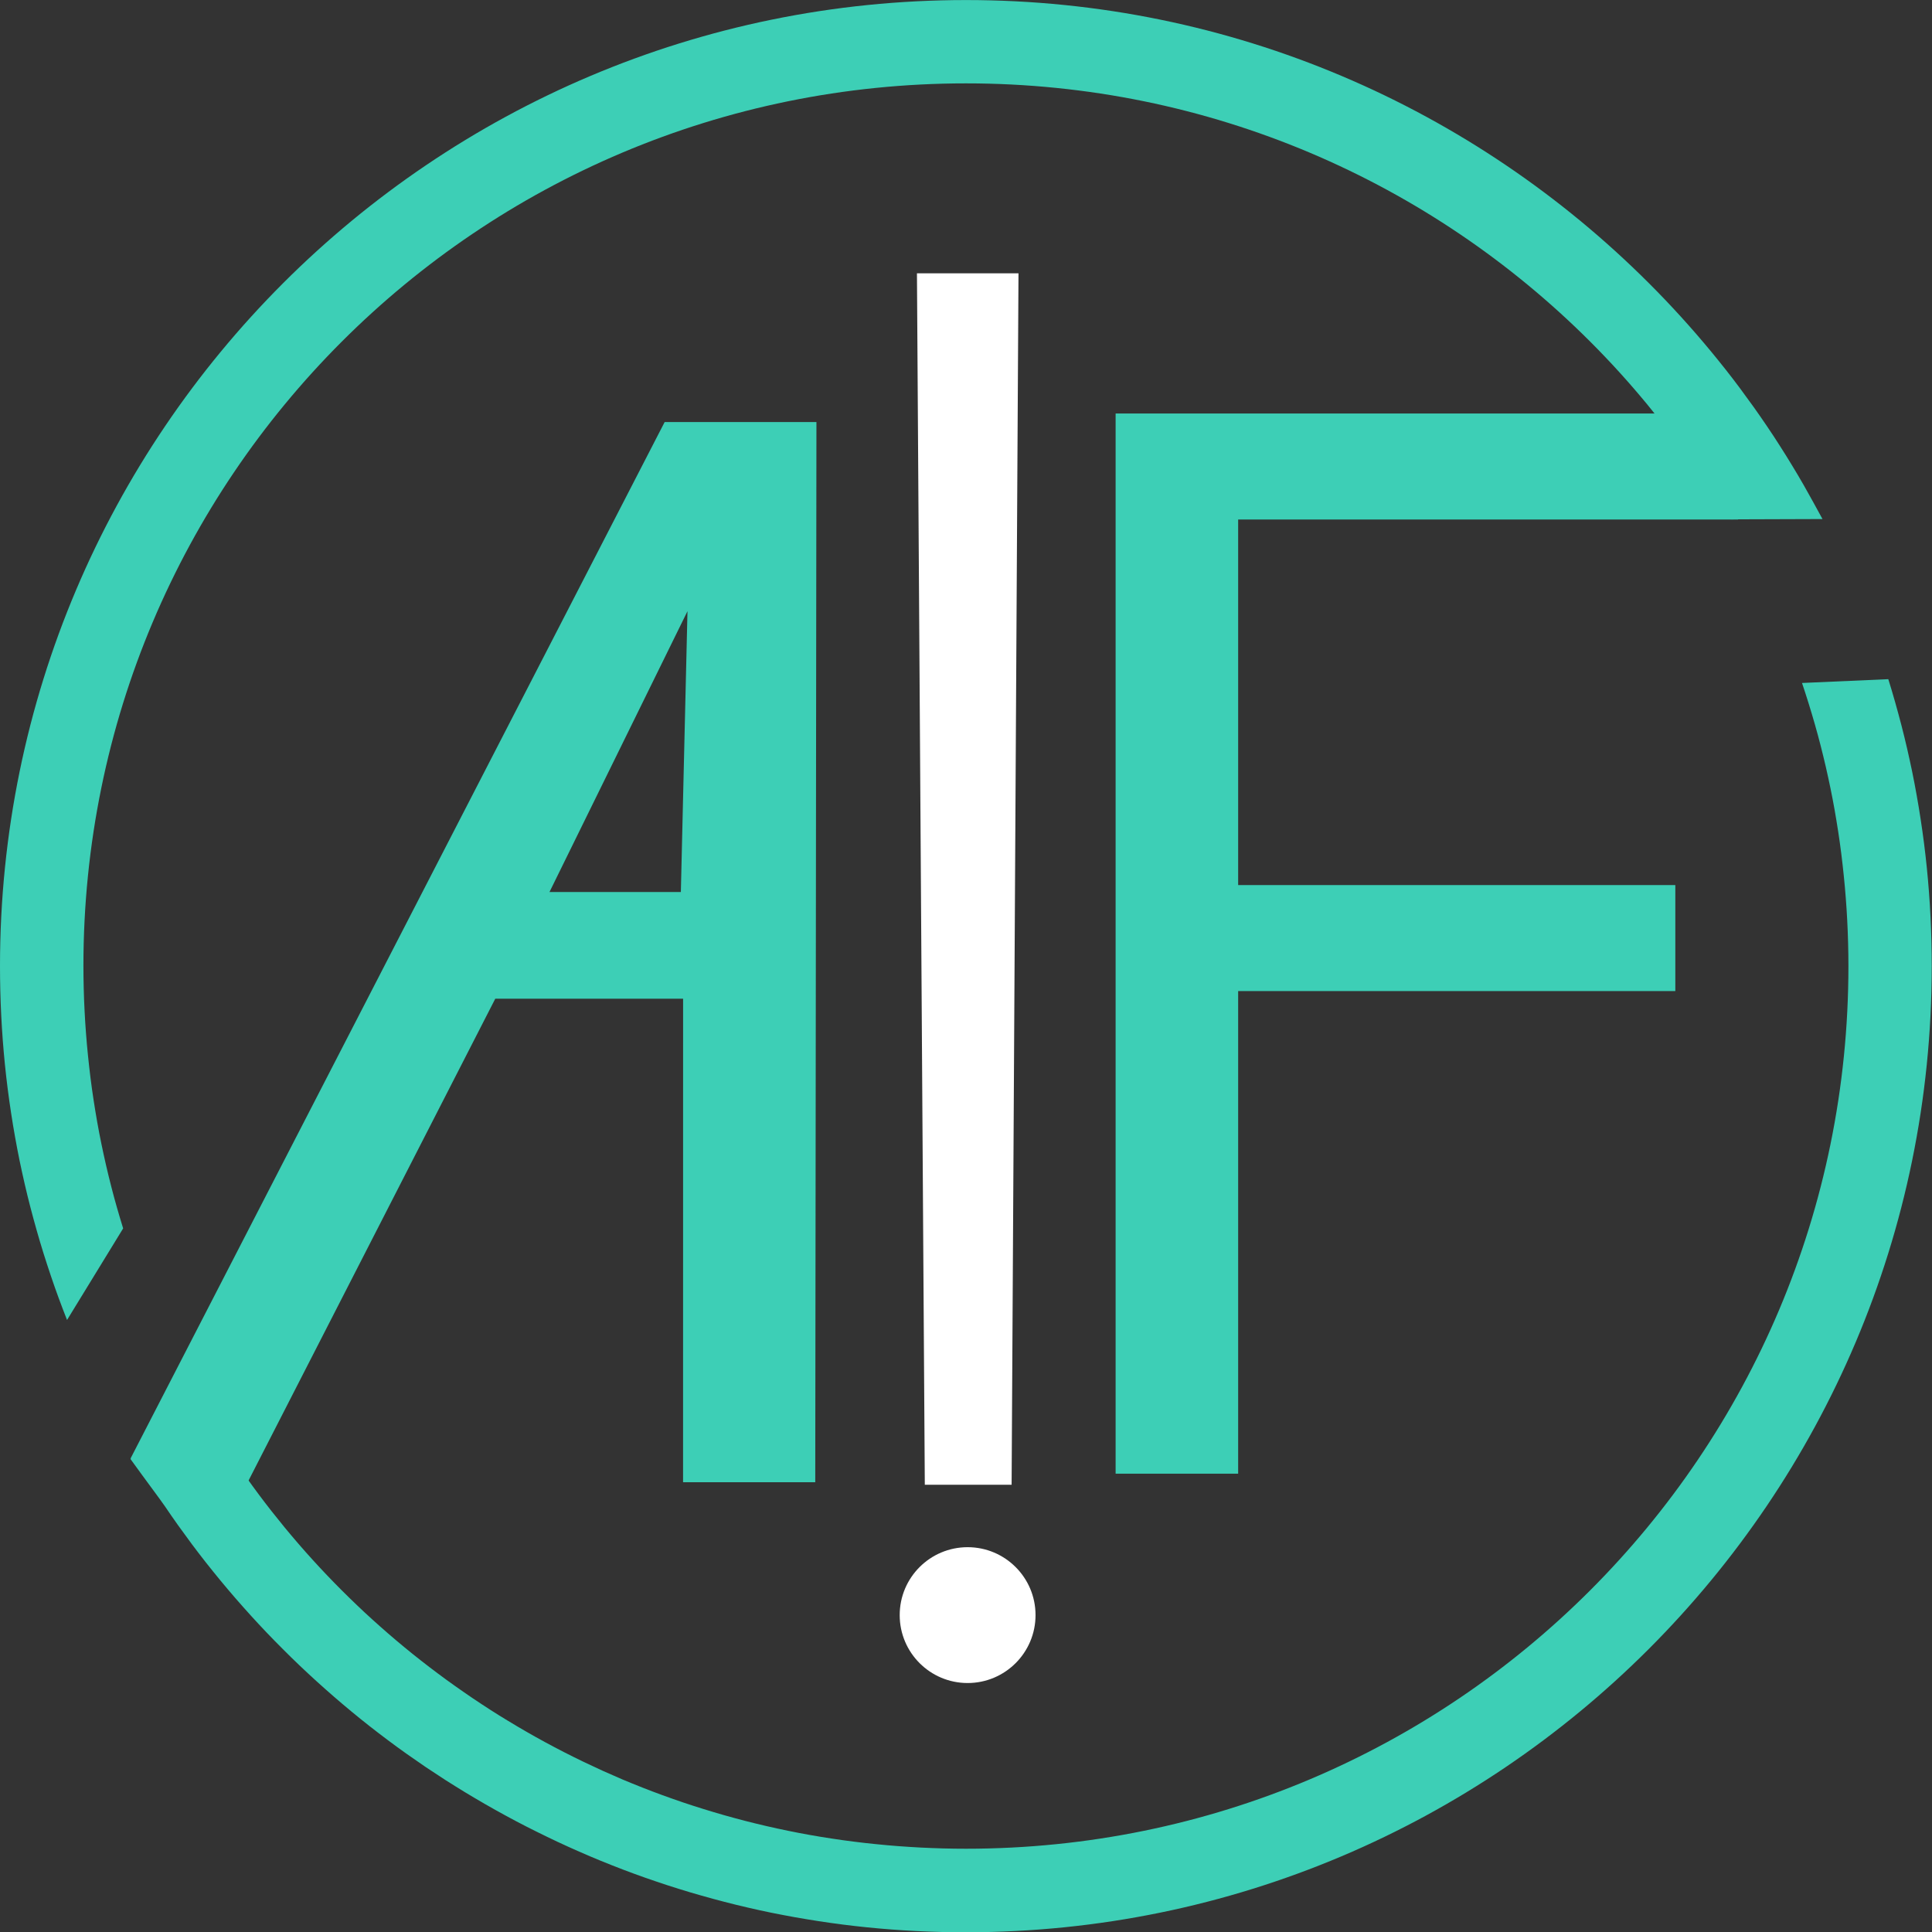 <?xml version="1.0" encoding="UTF-8" standalone="no"?>
<!-- Created with Inkscape (http://www.inkscape.org/) -->

<svg
   width="37.635mm"
   height="37.635mm"
   viewBox="0 0 37.635 37.635"
   version="1.1"
   id="svg1"
   xmlns:xlink="http://www.w3.org/1999/xlink"
   xmlns="http://www.w3.org/2000/svg"
   xmlns:svg="http://www.w3.org/2000/svg">
  <rect x="0" y="0" width="37.635" height="37.635" fill="#333333" stroke="none"/>
  <defs
     id="defs1">
    <linearGradient
       id="swatch2">
      <stop
         style="stop-color:#3dcfb6;stop-opacity:1;"
         offset="0"
         id="stop2" />
    </linearGradient>
    <linearGradient
       xlink:href="#swatch2"
       id="linearGradient2"
       x1="56.517"
       y1="167.137"
       x2="68.059"
       y2="167.137"
       gradientUnits="userSpaceOnUse"
       gradientTransform="matrix(3.12,0,0,3.12,-157.438,-345.007)" />
  </defs>
  <g
     id="layer1"
     transform="translate(-18.076,-157.623)">
    <path
       d="m 20.621,186.03 10.402,-20.185 h 2.957 l -0.023,20.652 h -2.575 l 6.45e-4,-9.419 h -3.659 l -5.44,10.624 z m 8.159,-11.031 h 2.559 l 0.129,-5.47 z"
       id="text21-1"
       style="font-size:25.4px;font-family:'Lucida Sans Typewriter';-inkscape-font-specification:'Lucida Sans Typewriter, Normal';fill:#3dcfb6;fill-opacity:1;stroke-width:0.28"
       aria-label="A" />
    <path
       d="m 39.808,186.33 v -20.652 h 12.127 v 2.065 H 42.195 v 7.121 h 8.516 v 2.065 H 42.195 v 9.401 z"
       id="text22-1"
       style="font-size:25.4px;font-family:'Lucida Sans Typewriter';-inkscape-font-specification:'Lucida Sans Typewriter, Normal';fill:#3dcfb6;fill-opacity:1;stroke:none;stroke-width:0.307;stroke-opacity:1"
       aria-label="F" />
    <path
       id="rect23-8"
       style="fill:#ffffff;fill-opacity:1;stroke-width:0.209"
       d="m 35.938,162.947 h 1.978 l -0.134,23.599 h -1.691 z" />
    <path
       style="color:#000000;fill:url(#linearGradient2);stroke:#3dcfb6;stroke-width:0;stroke-dasharray:none;stroke-dashoffset:0;stroke-opacity:1"
       d="m 21.869,184.778 c 0.069,0.12 0.247,0.462 0.319,0.581 0.072,0.118 0.145,0.235 0.219,0.352 0.074,0.116 0.15,0.232 0.228,0.346 0.077,0.114 0.156,0.228 0.236,0.34 0.08,0.112 0.161,0.224 0.243,0.334 0.082,0.11 0.166,0.22 0.251,0.328 0.085,0.108 0.171,0.215 0.259,0.322 0.088,0.106 0.176,0.211 0.266,0.315 0.09,0.104 0.181,0.207 0.274,0.309 0.092,0.102 0.186,0.202 0.281,0.302 0.095,0.1 0.191,0.198 0.288,0.295 0.097,0.097 0.196,0.193 0.295,0.288 0.099,0.095 0.2,0.189 0.302,0.281 0.102,0.092 0.205,0.184 0.309,0.274 0.104,0.09 0.209,0.179 0.315,0.266 0.106,0.088 0.213,0.174 0.322,0.259 0.108,0.085 0.218,0.169 0.328,0.251 0.11,0.083 0.222,0.164 0.334,0.243 0.112,0.08 0.226,0.158 0.34,0.236 0.114,0.077 0.23,0.153 0.346,0.228 0.116,0.074 0.233,0.148 0.352,0.219 0.118,0.072 0.237,0.142 0.357,0.211 0.12,0.069 0.241,0.137 0.363,0.203 0.122,0.066 0.245,0.131 0.368,0.194 0.124,0.063 0.248,0.125 0.373,0.185 0.125,0.06 0.251,0.119 0.378,0.177 0.127,0.057 0.255,0.113 0.383,0.168 0.129,0.054 0.258,0.107 0.388,0.158 0.13,0.051 0.261,0.101 0.393,0.149 0.132,0.048 0.264,0.095 0.397,0.14 0.133,0.045 0.267,0.088 0.402,0.13 0.135,0.042 0.27,0.082 0.406,0.121 0.136,0.039 0.273,0.075 0.41,0.111 0.137,0.035 0.275,0.069 0.414,0.101 0.139,0.032 0.278,0.062 0.418,0.091 0.14,0.029 0.281,0.056 0.422,0.081 0.141,0.025 0.283,0.049 0.425,0.07 0.142,0.022 0.285,0.042 0.429,0.06 0.144,0.018 0.288,0.035 0.432,0.049 0.145,0.015 0.29,0.028 0.435,0.039 0.146,0.011 0.292,0.02 0.438,0.028 0.147,0.007 0.294,0.013 0.441,0.017 0.148,0.004 0.296,0.006 0.444,0.006 9.505,0 17.191,-7.689 17.191,-17.193 0,-0.149 -0.002,-0.297 -0.006,-0.444 -0.004,-0.148 -0.009,-0.295 -0.017,-0.441 -0.007,-0.147 -0.017,-0.293 -0.028,-0.438 -0.011,-0.146 -0.024,-0.291 -0.039,-0.435 -0.015,-0.145 -0.031,-0.289 -0.049,-0.432 -0.018,-0.144 -0.038,-0.286 -0.06,-0.429 -0.022,-0.142 -0.045,-0.284 -0.07,-0.425 -0.025,-0.141 -0.052,-0.282 -0.081,-0.422 -0.029,-0.14 -0.059,-0.279 -0.091,-0.418 -0.032,-0.139 -0.066,-0.277 -0.101,-0.414 -0.035,-0.137 -0.072,-0.274 -0.111,-0.41 -0.039,-0.136 -0.079,-0.271 -0.121,-0.406 -0.042,-0.135 -0.085,-0.269 -0.13,-0.402 l 1.681,-0.074 c 0.046,0.147 0.09,0.295 0.132,0.444 0.042,0.149 0.083,0.298 0.122,0.449 0.039,0.15 0.076,0.301 0.111,0.453 0.035,0.152 0.068,0.304 0.1,0.457 0.031,0.153 0.061,0.307 0.088,0.461 0.028,0.154 0.053,0.309 0.077,0.465 0.024,0.156 0.046,0.312 0.066,0.469 0.02,0.157 0.038,0.314 0.054,0.472 0.016,0.158 0.03,0.317 0.042,0.476 0.012,0.159 0.022,0.319 0.03,0.479 0.008,0.16 0.014,0.321 0.018,0.482 0.004,0.161 0.006,0.323 0.006,0.485 0,10.383 -8.434,18.818 -18.816,18.818 -0.162,0 -0.324,-0.002 -0.485,-0.006 -0.161,-0.004 -0.322,-0.01 -0.482,-0.018 -0.16,-0.008 -0.32,-0.018 -0.479,-0.03 -0.159,-0.012 -0.318,-0.026 -0.476,-0.042 -0.158,-0.016 -0.315,-0.034 -0.472,-0.054 -0.157,-0.02 -0.313,-0.042 -0.469,-0.066 -0.156,-0.024 -0.311,-0.05 -0.465,-0.077 -0.154,-0.028 -0.308,-0.057 -0.461,-0.088 -0.153,-0.031 -0.305,-0.065 -0.457,-0.1 -0.152,-0.035 -0.303,-0.072 -0.453,-0.111 -0.15,-0.039 -0.3,-0.079 -0.449,-0.122 -0.149,-0.042 -0.297,-0.086 -0.444,-0.132 -0.147,-0.046 -0.294,-0.093 -0.439,-0.143 -0.146,-0.049 -0.291,-0.1 -0.435,-0.153 -0.144,-0.053 -0.287,-0.107 -0.43,-0.164 -0.142,-0.056 -0.284,-0.114 -0.425,-0.174 -0.141,-0.06 -0.28,-0.121 -0.419,-0.184 -0.139,-0.063 -0.277,-0.127 -0.414,-0.194 -0.137,-0.066 -0.273,-0.134 -0.409,-0.203 -0.135,-0.069 -0.27,-0.14 -0.403,-0.213 -0.133,-0.072 -0.266,-0.147 -0.397,-0.222 -0.131,-0.076 -0.262,-0.153 -0.391,-0.231 -0.129,-0.079 -0.258,-0.159 -0.385,-0.24 -0.127,-0.082 -0.253,-0.165 -0.379,-0.249 -0.125,-0.085 -0.249,-0.171 -0.372,-0.258 -0.123,-0.087 -0.245,-0.176 -0.366,-0.267 -0.121,-0.09 -0.24,-0.182 -0.359,-0.275 -0.119,-0.093 -0.236,-0.188 -0.352,-0.284 -0.116,-0.096 -0.231,-0.193 -0.345,-0.292 -0.114,-0.099 -0.226,-0.199 -0.338,-0.3 -0.111,-0.101 -0.222,-0.204 -0.331,-0.308 -0.109,-0.104 -0.217,-0.209 -0.323,-0.316 -0.106,-0.106 -0.212,-0.214 -0.316,-0.323 -0.104,-0.109 -0.207,-0.219 -0.308,-0.331 -0.101,-0.111 -0.201,-0.224 -0.3,-0.338 -0.099,-0.114 -0.196,-0.229 -0.292,-0.345 -0.096,-0.116 -0.19,-0.234 -0.284,-0.352 -0.093,-0.119 -0.185,-0.238 -0.275,-0.359 -0.09,-0.121 -0.179,-0.243 -0.267,-0.366 -0.087,-0.123 -0.174,-0.247 -0.258,-0.372 -0.085,-0.125 -0.363,-0.493 -0.669,-0.918 z m -2.487,-1.442 c -0.056,-0.142 -0.111,-0.286 -0.164,-0.43 -0.053,-0.144 -0.104,-0.289 -0.153,-0.435 -0.049,-0.146 -0.097,-0.292 -0.143,-0.439 -0.046,-0.147 -0.09,-0.295 -0.132,-0.444 -0.042,-0.149 -0.083,-0.298 -0.122,-0.449 -0.039,-0.15 -0.076,-0.301 -0.111,-0.453 -0.035,-0.152 -0.068,-0.304 -0.1,-0.457 -0.031,-0.153 -0.061,-0.307 -0.088,-0.461 -0.028,-0.154 -0.053,-0.309 -0.077,-0.465 -0.024,-0.156 -0.046,-0.312 -0.066,-0.469 -0.02,-0.157 -0.038,-0.314 -0.054,-0.472 -0.016,-0.158 -0.03,-0.317 -0.042,-0.476 -0.012,-0.159 -0.022,-0.319 -0.03,-0.479 -0.008,-0.16 -0.014,-0.321 -0.018,-0.482 -0.004,-0.161 -0.006,-0.323 -0.006,-0.485 0,-10.383 8.436,-18.816 18.818,-18.816 h -3.5e-5 c 5.191,0 9.895,2.108 13.302,5.515 0.106,0.106 0.212,0.214 0.316,0.323 0.104,0.109 0.206,0.219 0.308,0.331 0.101,0.111 0.201,0.224 0.3,0.338 0.099,0.114 0.196,0.229 0.292,0.345 0.096,0.116 0.19,0.234 0.284,0.352 0.093,0.118 0.185,0.238 0.275,0.359 0.09,0.121 0.179,0.243 0.267,0.366 0.087,0.123 0.174,0.247 0.258,0.372 0.085,0.125 0.168,0.251 0.249,0.379 0.082,0.127 0.162,0.256 0.24,0.385 0.079,0.129 0.156,0.26 0.231,0.391 0.076,0.131 0.29,0.521 0.362,0.654 l -1.791,0.006 4.7e-5,-7.9e-4 c -0.069,-0.12 -0.116,-0.099 -0.188,-0.217 -0.072,-0.118 -0.145,-0.235 -0.219,-0.352 -0.074,-0.116 -0.15,-0.232 -0.228,-0.346 -0.077,-0.114 -0.156,-0.228 -0.236,-0.34 -0.08,-0.112 -0.161,-0.224 -0.243,-0.334 -0.082,-0.11 -0.166,-0.22 -0.251,-0.328 -0.085,-0.108 -0.171,-0.215 -0.259,-0.322 -0.088,-0.106 -0.176,-0.211 -0.266,-0.315 -0.09,-0.104 -0.181,-0.207 -0.274,-0.309 -0.092,-0.102 -0.186,-0.202 -0.281,-0.302 -0.095,-0.1 -0.191,-0.198 -0.288,-0.295 -3.11,-3.11 -7.408,-5.032 -12.16,-5.032 h -1.2e-5 c -9.505,0 -17.193,7.687 -17.193,17.191 0,0.149 0.002,0.297 0.006,0.444 0.004,0.148 0.009,0.295 0.017,0.441 0.007,0.147 0.017,0.293 0.028,0.438 0.011,0.146 0.024,0.291 0.039,0.435 0.015,0.145 0.031,0.289 0.049,0.432 0.018,0.144 0.038,0.286 0.06,0.429 0.022,0.142 0.045,0.284 0.07,0.425 0.025,0.141 0.052,0.282 0.081,0.422 0.029,0.14 0.059,0.279 0.091,0.418 0.032,0.139 0.066,0.277 0.101,0.414 0.035,0.137 0.072,0.274 0.111,0.41 0.039,0.136 0.079,0.271 0.121,0.406 z"
       id="path2" />
    <circle
       style="fill:#ffffff;fill-opacity:1;stroke:#3dcfb6;stroke-width:0;stroke-dasharray:none;stroke-dashoffset:0;stroke-opacity:1"
       id="path29"
       cx="36.925"
       cy="189.085"
       r="1.323" />
  </g>
</svg>
